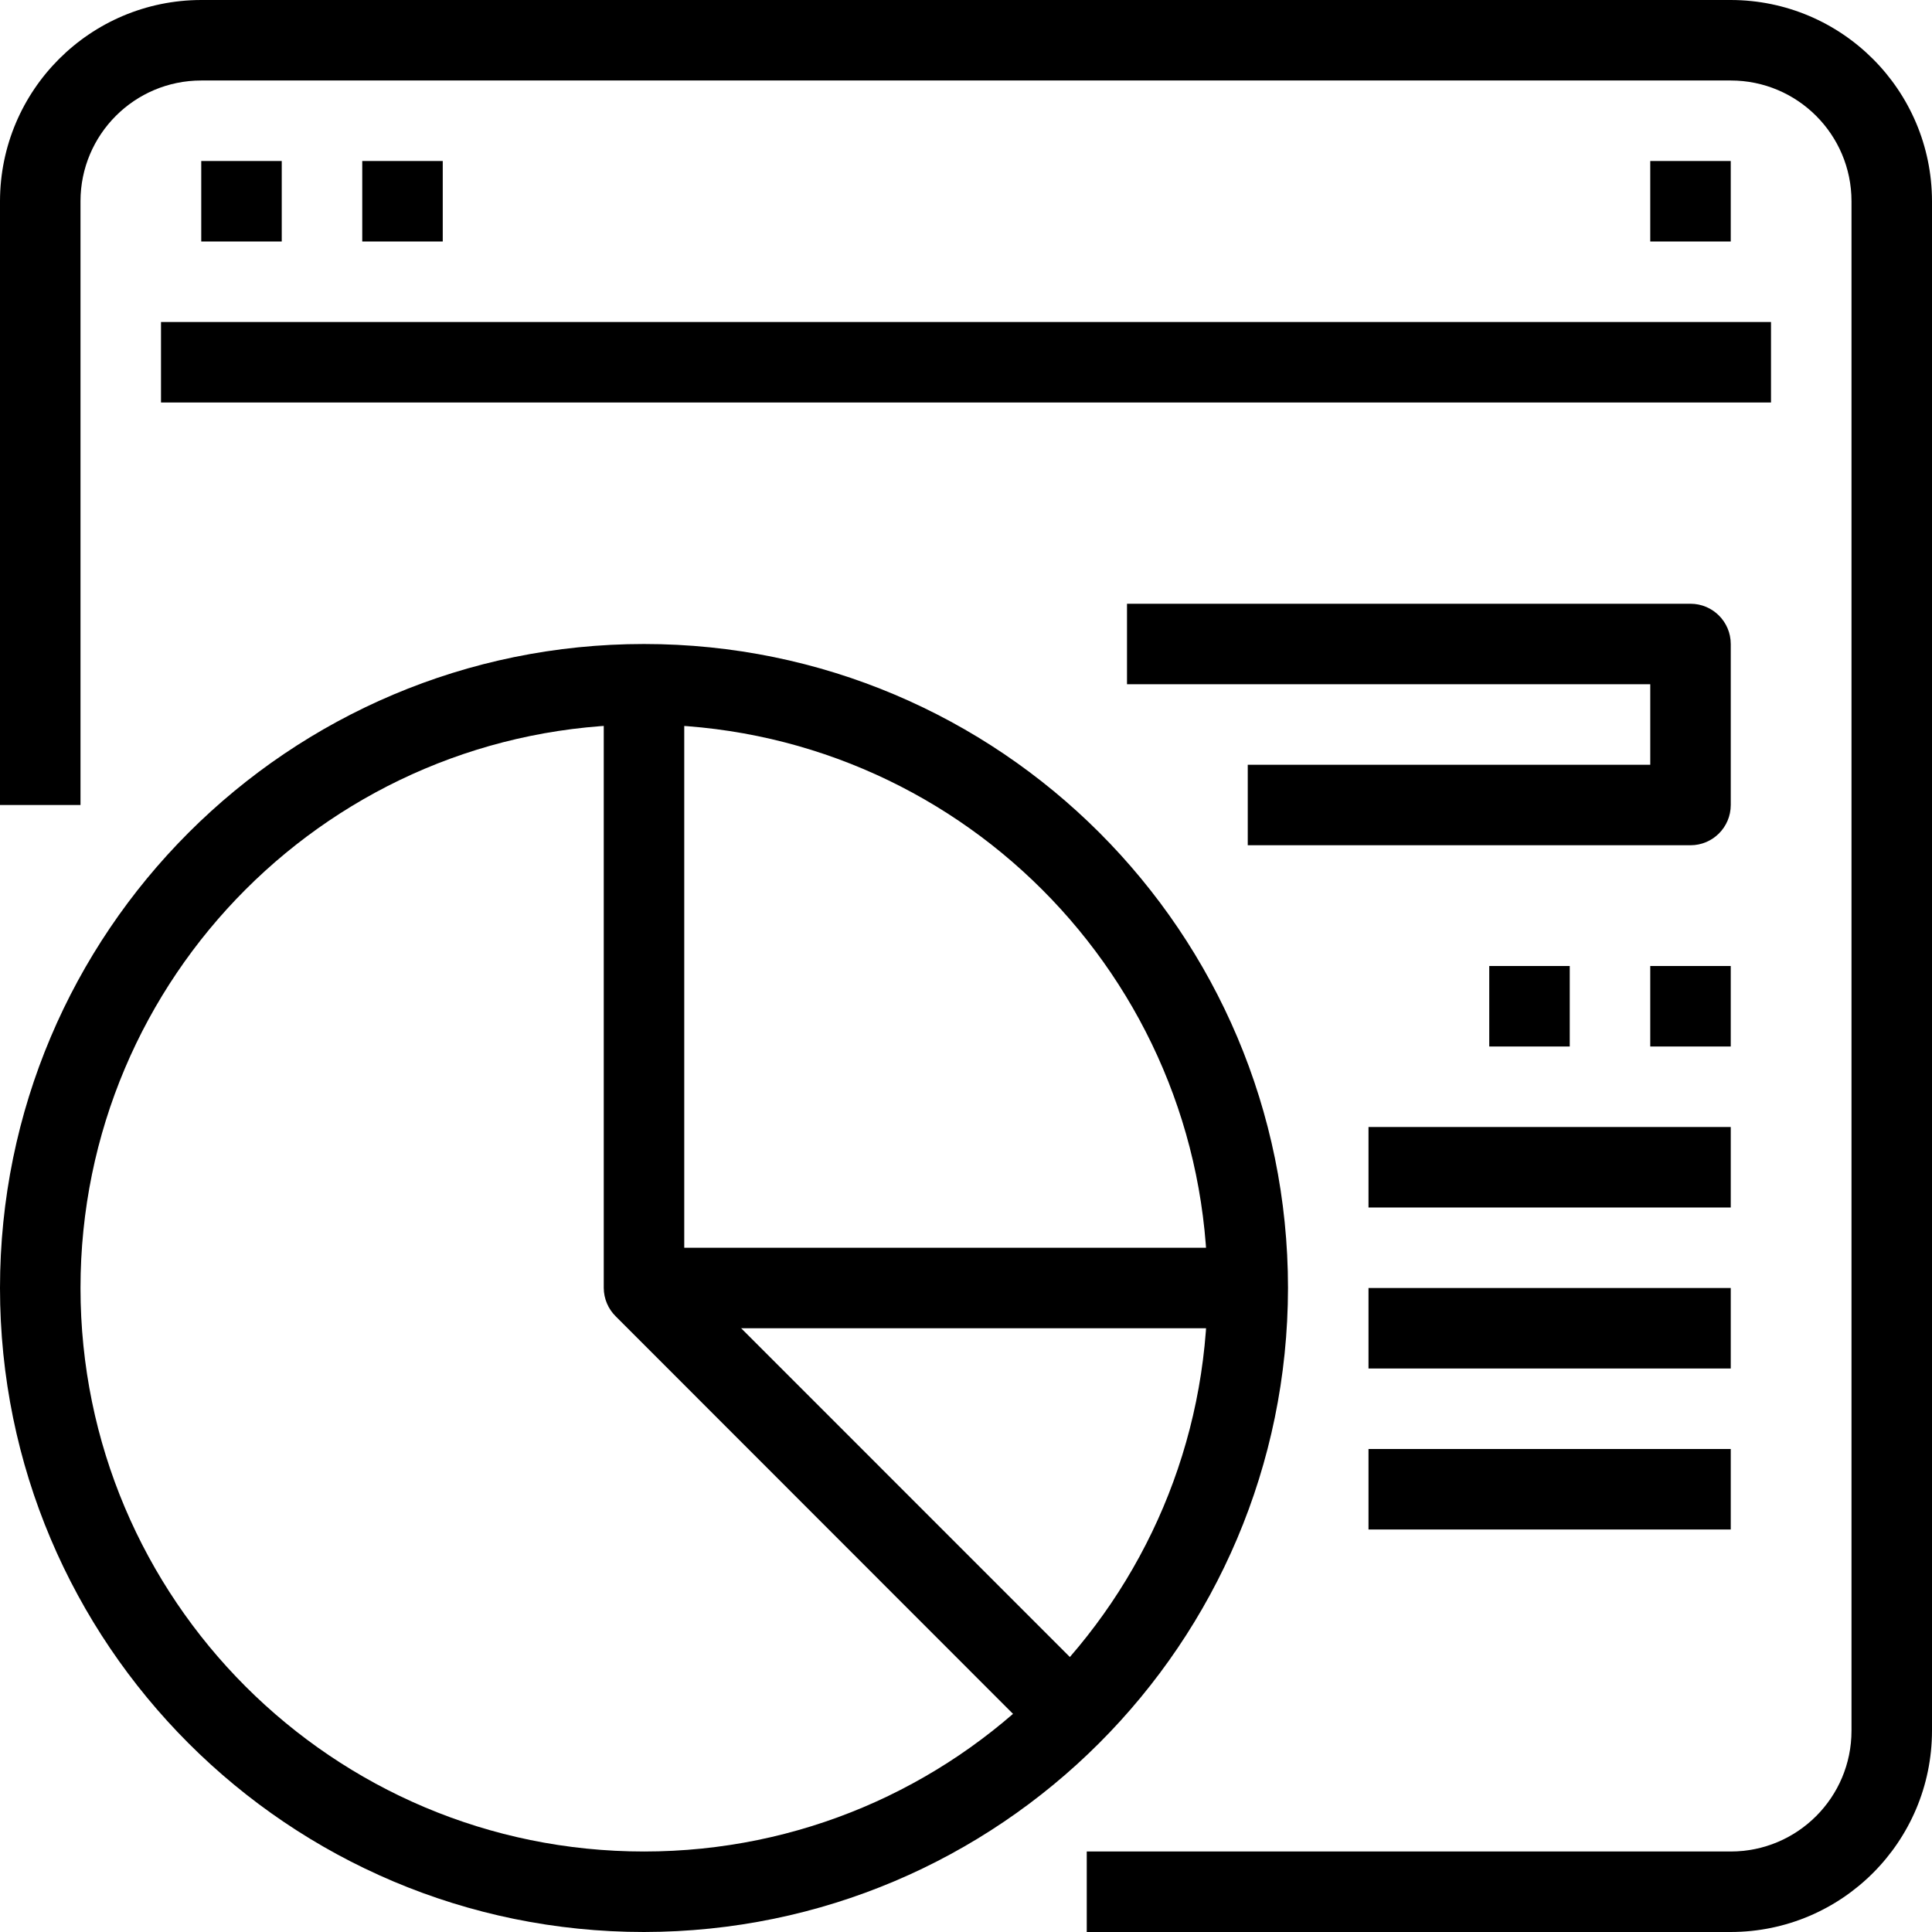 <?xml version="1.0" encoding="iso-8859-1"?>
<!-- Generator: Adobe Illustrator 19.0.0, SVG Export Plug-In . SVG Version: 6.00 Build 0)  -->
<svg version="1.1" id="Capa_1" xmlns="http://www.w3.org/2000/svg" xmlns:xlink="http://www.w3.org/1999/xlink" x="0px" y="0px"
	 viewBox="0 0 512 512" style="enable-background:new 0 0 512 512;" xml:space="preserve">
<g>
	<g>
		<path d="M181.333,336.917V181.333H160v160c0.02,2.84,1.172,5.554,3.2,7.541l113.067,113.131l15.061-15.072L181.333,336.917z"/>
	</g>
</g>
<g>
	<g>
		<rect x="170.667" y="330.667" width="160" height="21.333"/>
	</g>
</g>
<g>
	<g>
		<path d="M458.667,0H53.333C23.893,0.035,0.035,23.893,0,53.333v160h21.333v-160c0-17.673,14.327-32,32-32h405.333
			c17.673,0,32,14.327,32,32v405.333c0,17.673-14.327,32-32,32H288V512h170.667c29.441-0.035,53.298-23.893,53.333-53.333V53.333
			C511.965,23.893,488.107,0.035,458.667,0z"/>
	</g>
</g>
<g>
	<g>
		<rect x="42.667" y="85.333" width="426.667" height="21.333"/>
	</g>
</g>
<g>
	<g>
		<rect x="53.333" y="42.667" width="21.333" height="21.333"/>
	</g>
</g>
<g>
	<g>
		<rect x="96" y="42.667" width="21.333" height="21.333"/>
	</g>
</g>
<g>
	<g>
		<rect x="437.333" y="42.667" width="21.333" height="21.333"/>
	</g>
</g>
<g>
	<g>
		<path d="M170.667,170.667C76.41,170.667,0,247.077,0,341.333S76.41,512,170.667,512c94.21-0.112,170.555-76.456,170.667-170.667
			C341.333,247.077,264.923,170.667,170.667,170.667z M170.667,490.667c-82.475,0-149.333-66.859-149.333-149.333
			S88.192,192,170.667,192c82.438,0.088,149.245,66.895,149.333,149.333C320,423.808,253.141,490.667,170.667,490.667z"/>
	</g>
</g>
<g>
	<g>
		<path d="M448,160H298.667v21.333h138.667v21.333H330.667V224H448c5.891,0,10.667-4.776,10.667-10.667v-42.667
			C458.667,164.776,453.891,160,448,160z"/>
	</g>
</g>
<g>
	<g>
		<rect x="437.333" y="256" width="21.333" height="21.333"/>
	</g>
</g>
<g>
	<g>
		<rect x="394.667" y="256" width="21.333" height="21.333"/>
	</g>
</g>
<g>
	<g>
		<rect x="362.667" y="298.667" width="96" height="21.333"/>
	</g>
</g>
<g>
	<g>
		<rect x="362.667" y="341.333" width="96" height="21.333"/>
	</g>
</g>
<g>
	<g>
		<rect x="362.667" y="384" width="96" height="21.333"/>
	</g>
</g>
<g>
</g>
<g>
</g>
<g>
</g>
<g>
</g>
<g>
</g>
<g>
</g>
<g>
</g>
<g>
</g>
<g>
</g>
<g>
</g>
<g>
</g>
<g>
</g>
<g>
</g>
<g>
</g>
<g>
</g>
</svg>
